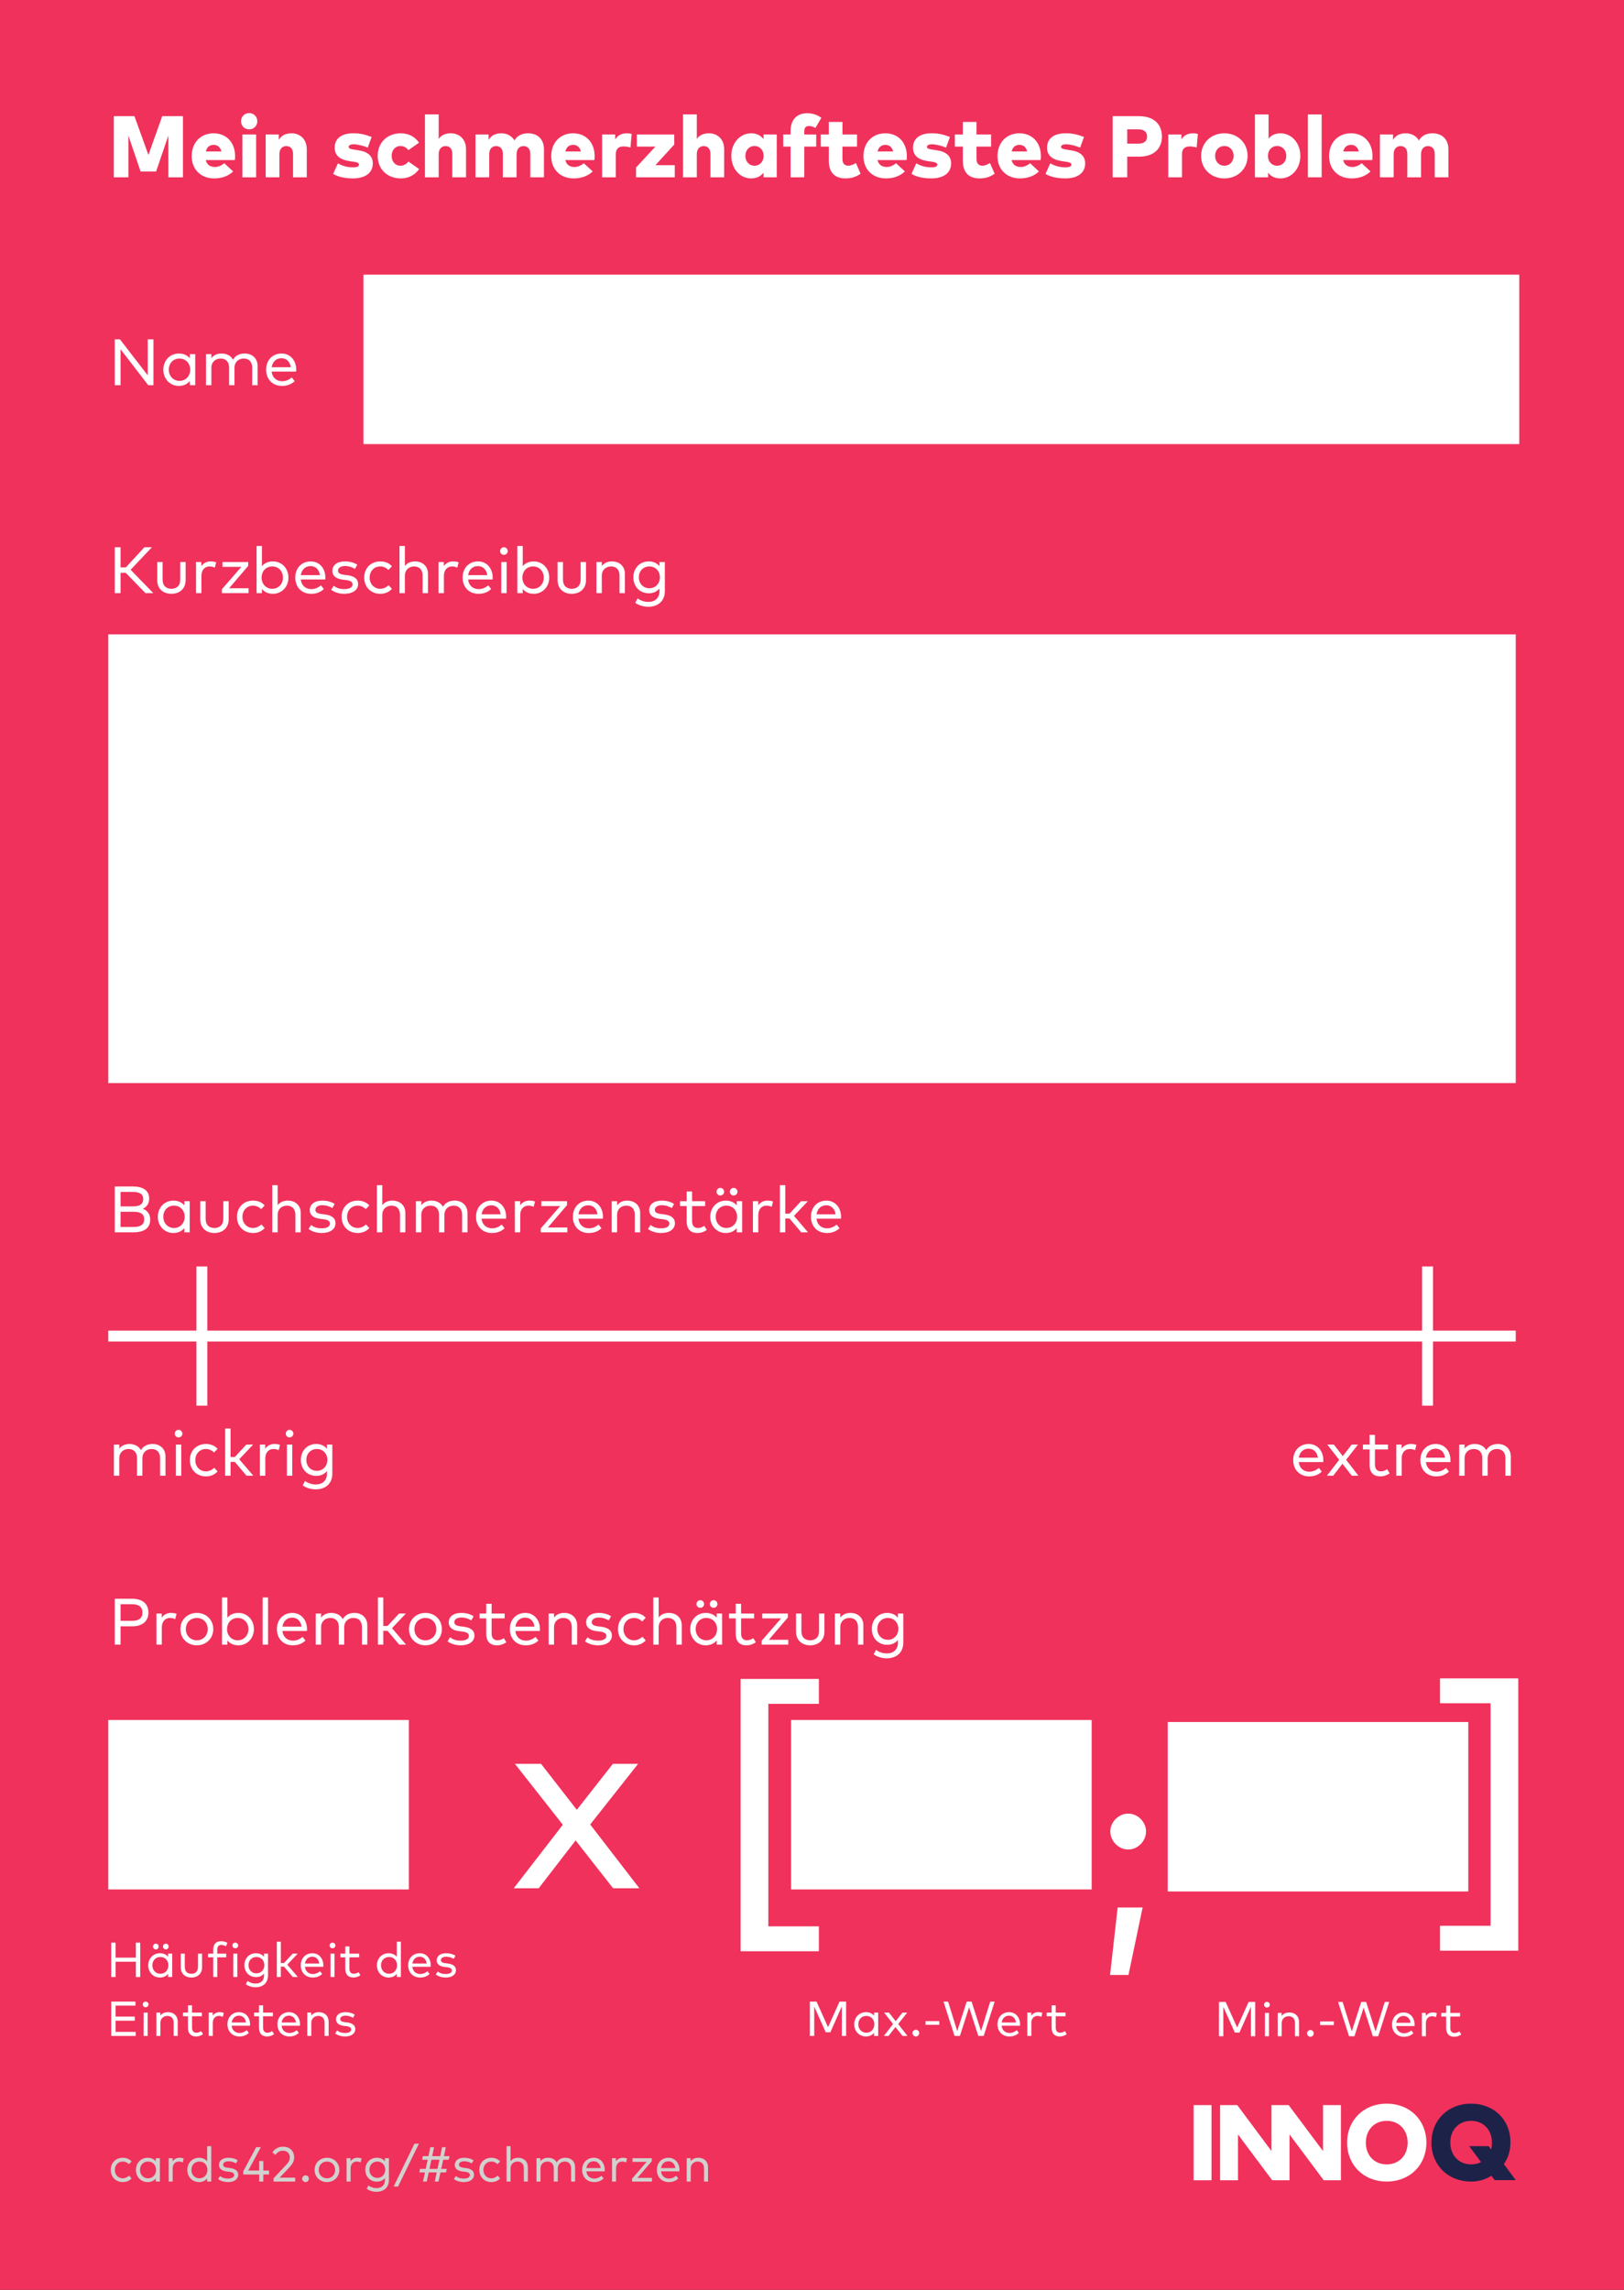 <?xml version="1.0" encoding="UTF-8"?>
<svg xmlns="http://www.w3.org/2000/svg" xmlns:xlink="http://www.w3.org/1999/xlink" width="297.638pt" height="419.528pt" viewBox="0 0 297.638 419.528" version="1.1">
<rect x="0" y="0" width="297.638" height="419.528" fill="#333333" stroke="none"/>
<defs>
<g>
<symbol overflow="visible" id="glyph0-0">
<path style="stroke:none;" d="M 0.875 0 L 8.344 0 L 8.344 -11.203 L 0.875 -11.203 Z M 2.766 -1.891 L 2.766 -9.312 L 6.453 -9.312 L 6.453 -1.891 Z M 2.766 -1.891 "/>
</symbol>
<symbol overflow="visible" id="glyph0-1">
<path style="stroke:none;" d="M 13.688 -11.203 L 9.891 -11.203 L 7.359 -4.094 L 4.797 -11.203 L 1.016 -11.203 L 1.016 0 L 3.688 0 L 3.688 -7.641 L 5.922 -1.062 L 8.766 -1.062 L 11.016 -7.656 L 11.016 0 L 13.688 0 Z M 13.688 -11.203 "/>
</symbol>
<symbol overflow="visible" id="glyph0-2">
<path style="stroke:none;" d="M 4.484 -8.062 C 2.109 -8.062 0.469 -6.359 0.469 -3.875 C 0.469 -1.438 2.141 0.203 4.594 0.203 C 6.047 0.203 7.234 -0.266 8.062 -1.078 L 6.438 -2.578 C 5.938 -2.141 5.312 -1.891 4.734 -1.891 C 3.859 -1.891 3.25 -2.297 3.047 -3.156 L 8.375 -3.156 C 8.406 -3.312 8.422 -3.672 8.422 -3.922 C 8.406 -6.391 6.812 -8.062 4.484 -8.062 Z M 4.5 -5.938 C 5.219 -5.938 5.719 -5.516 5.906 -4.734 L 3.062 -4.734 C 3.25 -5.516 3.719 -5.938 4.5 -5.938 Z M 4.5 -5.938 "/>
</symbol>
<symbol overflow="visible" id="glyph0-3">
<path style="stroke:none;" d="M 3.391 -7.844 L 0.875 -7.844 L 0.875 0 L 3.391 0 Z M 2.125 -11.766 C 1.266 -11.766 0.625 -11.109 0.625 -10.266 C 0.625 -9.422 1.266 -8.781 2.125 -8.781 C 2.953 -8.781 3.609 -9.422 3.609 -10.266 C 3.609 -11.109 2.953 -11.766 2.125 -11.766 Z M 2.125 -11.766 "/>
</symbol>
<symbol overflow="visible" id="glyph0-4">
<path style="stroke:none;" d="M 5.609 -8.062 C 4.562 -8.062 3.781 -7.688 3.281 -6.859 L 3.281 -7.844 L 0.875 -7.844 L 0.875 0 L 3.391 0 L 3.391 -4.219 C 3.391 -5.234 3.953 -5.719 4.656 -5.719 C 5.438 -5.719 5.891 -5.188 5.891 -4.266 L 5.891 0 L 8.406 0 L 8.406 -5.156 C 8.406 -6.969 7.188 -8.062 5.609 -8.062 Z M 5.609 -8.062 "/>
</symbol>
<symbol overflow="visible" id="glyph0-5">
<path style="stroke:none;" d=""/>
</symbol>
<symbol overflow="visible" id="glyph0-6">
<path style="stroke:none;" d="M 7.484 -7.391 C 6.188 -7.875 5.375 -8.062 4.109 -8.062 C 1.969 -8.062 0.719 -7.109 0.719 -5.438 C 0.719 -4.031 1.594 -3.234 3.484 -2.953 L 3.938 -2.891 C 4.828 -2.766 5.172 -2.641 5.172 -2.344 C 5.172 -2 4.859 -1.828 4.078 -1.828 C 2.984 -1.828 2.094 -2.094 1.312 -2.562 L 0.438 -0.625 C 1.344 -0.047 2.719 0.203 4.062 0.203 C 6.359 0.203 7.703 -0.828 7.703 -2.547 C 7.703 -3.875 6.812 -4.688 5.125 -4.938 L 4.547 -5.031 C 3.781 -5.141 3.281 -5.219 3.281 -5.562 C 3.281 -5.844 3.547 -6.047 4.203 -6.047 C 5 -6.031 6.016 -5.766 6.781 -5.438 Z M 7.484 -7.391 "/>
</symbol>
<symbol overflow="visible" id="glyph0-7">
<path style="stroke:none;" d="M 4.703 -8.062 C 2.188 -8.062 0.469 -6.328 0.469 -3.922 C 0.469 -1.531 2.188 0.203 4.703 0.203 C 6.156 0.203 7.297 -0.438 8.062 -1.5 L 6.109 -2.891 C 5.719 -2.391 5.219 -2.125 4.625 -2.125 C 3.75 -2.125 3.031 -2.797 3.031 -3.922 C 3.031 -5.062 3.766 -5.734 4.641 -5.734 C 5.25 -5.734 5.703 -5.484 6.094 -4.969 L 8.047 -6.344 C 7.297 -7.422 6.156 -8.062 4.703 -8.062 Z M 4.703 -8.062 "/>
</symbol>
<symbol overflow="visible" id="glyph0-8">
<path style="stroke:none;" d="M 3.391 -11.531 L 0.875 -11.531 L 0.875 0 L 3.391 0 L 3.391 -4.219 C 3.391 -5.234 3.953 -5.719 4.656 -5.719 C 5.438 -5.719 5.891 -5.188 5.891 -4.266 L 5.891 0 L 8.406 0 L 8.406 -5.156 C 8.406 -6.969 7.188 -8.062 5.609 -8.062 C 4.641 -8.062 3.875 -7.734 3.391 -7.031 Z M 3.391 -11.531 "/>
</symbol>
<symbol overflow="visible" id="glyph0-9">
<path style="stroke:none;" d="M 10.5 -8.062 C 9.422 -8.062 8.531 -7.656 8.016 -6.75 C 7.531 -7.594 6.641 -8.062 5.609 -8.062 C 4.562 -8.062 3.781 -7.688 3.281 -6.859 L 3.281 -7.844 L 0.875 -7.844 L 0.875 0 L 3.391 0 L 3.391 -4.219 C 3.391 -5.234 3.953 -5.719 4.656 -5.719 C 5.438 -5.719 5.891 -5.188 5.891 -4.266 L 5.891 0 L 8.406 0 L 8.406 -4.219 C 8.406 -5.234 8.984 -5.719 9.672 -5.719 C 10.453 -5.719 10.922 -5.188 10.922 -4.266 L 10.922 0 L 13.422 0 L 13.422 -5.156 C 13.422 -6.953 12.281 -8.062 10.5 -8.062 Z M 10.5 -8.062 "/>
</symbol>
<symbol overflow="visible" id="glyph0-10">
<path style="stroke:none;" d="M 5.422 -8.062 C 4.469 -8.062 3.734 -7.703 3.281 -6.938 L 3.281 -7.844 L 0.875 -7.844 L 0.875 0 L 3.391 0 L 3.391 -4.234 C 3.391 -5.219 3.922 -5.656 4.812 -5.656 C 5.266 -5.656 5.734 -5.562 6.078 -5.453 L 6.297 -7.938 C 6.109 -8 5.797 -8.062 5.422 -8.062 Z M 5.422 -8.062 "/>
</symbol>
<symbol overflow="visible" id="glyph0-11">
<path style="stroke:none;" d="M 7.609 -7.844 L 0.75 -7.844 L 0.75 -5.625 L 4.156 -5.625 L 0.609 -1.797 L 0.609 0 L 7.703 0 L 7.703 -2.219 L 4.156 -2.219 L 7.609 -6 Z M 7.609 -7.844 "/>
</symbol>
<symbol overflow="visible" id="glyph0-12">
<path style="stroke:none;" d="M 8.797 -7.844 L 6.375 -7.844 L 6.375 -7 C 5.891 -7.609 5.172 -8.062 4.125 -8.062 C 2.016 -8.062 0.469 -6.234 0.469 -3.938 C 0.469 -1.609 2.016 0.203 4.109 0.203 C 5.172 0.203 5.891 -0.234 6.375 -0.844 L 6.375 0 L 8.797 0 Z M 4.719 -5.734 C 5.703 -5.734 6.391 -4.969 6.391 -3.922 C 6.391 -2.891 5.703 -2.125 4.719 -2.125 C 3.719 -2.125 3.047 -2.906 3.047 -3.922 C 3.047 -4.953 3.719 -5.734 4.719 -5.734 Z M 4.719 -5.734 "/>
</symbol>
<symbol overflow="visible" id="glyph0-13">
<path style="stroke:none;" d="M 6.312 -7.844 L 4.125 -7.844 L 4.125 -8.406 C 4.125 -9.078 4.391 -9.391 4.938 -9.391 C 5.422 -9.391 5.797 -9.234 6.172 -9.047 L 7.25 -10.891 C 6.641 -11.359 5.828 -11.734 4.609 -11.734 C 2.781 -11.734 1.609 -10.562 1.609 -8.453 L 1.609 -7.844 L 0.266 -7.844 L 0.266 -5.625 L 1.609 -5.625 L 1.609 0 L 4.125 0 L 4.125 -5.625 L 6.312 -5.625 Z M 6.312 -7.844 "/>
</symbol>
<symbol overflow="visible" id="glyph0-14">
<path style="stroke:none;" d="M 6.906 -7.844 L 4.234 -7.844 L 4.234 -10.141 L 1.734 -10.141 L 1.734 -7.844 L 0.266 -7.844 L 0.266 -5.625 L 1.734 -5.625 L 1.734 -3.016 C 1.734 -1.047 2.688 0.203 4.781 0.203 C 6.047 0.203 6.828 -0.156 7.562 -0.656 L 6.703 -2.609 C 6.312 -2.391 5.812 -2.125 5.344 -2.125 C 4.719 -2.125 4.234 -2.438 4.234 -3.344 L 4.234 -5.625 L 6.906 -5.625 Z M 6.906 -7.844 "/>
</symbol>
<symbol overflow="visible" id="glyph0-15">
<path style="stroke:none;" d="M 5.844 -3.781 C 8.578 -3.781 10.047 -5.25 10.047 -7.469 C 10.047 -9.719 8.578 -11.203 5.812 -11.203 L 1.016 -11.203 L 1.016 0 L 3.688 0 L 3.688 -3.781 Z M 5.781 -8.781 C 6.734 -8.781 7.328 -8.312 7.328 -7.469 C 7.328 -6.609 6.734 -6.172 5.781 -6.172 L 3.688 -6.172 L 3.688 -8.781 Z M 5.781 -8.781 "/>
</symbol>
<symbol overflow="visible" id="glyph0-16">
<path style="stroke:none;" d="M 4.719 -8.062 C 2.266 -8.062 0.469 -6.297 0.469 -3.922 C 0.469 -1.547 2.266 0.203 4.719 0.203 C 7.172 0.203 8.984 -1.547 8.984 -3.922 C 8.984 -6.297 7.172 -8.062 4.719 -8.062 Z M 4.719 -5.734 C 5.703 -5.734 6.422 -4.984 6.422 -3.922 C 6.422 -2.875 5.703 -2.125 4.719 -2.125 C 3.75 -2.125 3.031 -2.875 3.031 -3.922 C 3.031 -4.984 3.75 -5.734 4.719 -5.734 Z M 4.719 -5.734 "/>
</symbol>
<symbol overflow="visible" id="glyph0-17">
<path style="stroke:none;" d="M 5.547 -8.062 C 4.531 -8.062 3.844 -7.656 3.375 -7.094 L 3.375 -11.516 L 0.875 -11.516 L 0.875 0 L 3.297 0 L 3.297 -0.844 C 3.766 -0.219 4.484 0.203 5.547 0.203 C 7.641 0.203 9.203 -1.609 9.203 -3.938 C 9.203 -6.234 7.641 -8.062 5.547 -8.062 Z M 4.938 -5.734 C 5.953 -5.734 6.625 -4.953 6.625 -3.922 C 6.625 -2.906 5.953 -2.125 4.938 -2.125 C 3.953 -2.125 3.266 -2.891 3.266 -3.922 C 3.266 -4.969 3.953 -5.734 4.938 -5.734 Z M 4.938 -5.734 "/>
</symbol>
<symbol overflow="visible" id="glyph0-18">
<path style="stroke:none;" d="M 3.391 -11.516 L 0.875 -11.516 L 0.875 0 L 3.391 0 Z M 3.391 -11.516 "/>
</symbol>
<symbol overflow="visible" id="glyph1-0">
<path style="stroke:none;" d="M 1.031 0 L 6.188 0 L 6.188 -8.406 L 1.031 -8.406 Z M 1.922 -0.891 L 1.922 -7.516 L 5.297 -7.516 L 5.297 -0.891 Z M 1.922 -0.891 "/>
</symbol>
<symbol overflow="visible" id="glyph1-1">
<path style="stroke:none;" d="M 8.281 -8.406 L 7.234 -8.406 L 7.234 -1.812 L 2.141 -8.406 L 1.188 -8.406 L 1.188 0 L 2.25 0 L 2.25 -6.594 L 7.328 0 L 8.281 0 Z M 8.281 -8.406 "/>
</symbol>
<symbol overflow="visible" id="glyph1-2">
<path style="stroke:none;" d="M 6.453 -5.703 L 5.469 -5.703 L 5.469 -4.938 C 5.016 -5.469 4.344 -5.812 3.453 -5.812 C 1.859 -5.812 0.609 -4.578 0.609 -2.844 C 0.609 -1.125 1.859 0.125 3.453 0.125 C 4.344 0.125 5.016 -0.234 5.469 -0.766 L 5.469 0 L 6.453 0 Z M 3.562 -4.891 C 4.719 -4.891 5.531 -4.016 5.531 -2.844 C 5.531 -1.688 4.719 -0.797 3.562 -0.797 C 2.406 -0.797 1.609 -1.719 1.609 -2.844 C 1.609 -3.984 2.375 -4.891 3.562 -4.891 Z M 3.562 -4.891 "/>
</symbol>
<symbol overflow="visible" id="glyph1-3">
<path style="stroke:none;" d="M 8.109 -5.812 C 7.328 -5.812 6.453 -5.531 5.984 -4.672 C 5.609 -5.391 4.844 -5.812 3.875 -5.812 C 3.219 -5.812 2.484 -5.594 2.016 -4.953 L 2.016 -5.703 L 1.031 -5.703 L 1.031 0 L 2.016 0 L 2.016 -3.203 C 2.016 -4.266 2.781 -4.891 3.703 -4.891 C 4.688 -4.891 5.266 -4.266 5.266 -3.219 L 5.266 0 L 6.25 0 L 6.25 -3.203 C 6.25 -4.234 6.984 -4.891 7.938 -4.891 C 8.922 -4.891 9.5 -4.266 9.5 -3.219 L 9.5 0 L 10.484 0 L 10.484 -3.547 C 10.484 -4.906 9.516 -5.812 8.109 -5.812 Z M 8.109 -5.812 "/>
</symbol>
<symbol overflow="visible" id="glyph1-4">
<path style="stroke:none;" d="M 3.438 -5.812 C 1.797 -5.812 0.609 -4.609 0.609 -2.844 C 0.609 -1.078 1.812 0.125 3.5 0.125 C 4.344 0.125 5.125 -0.078 5.844 -0.75 L 5.312 -1.422 C 4.828 -1 4.219 -0.734 3.562 -0.734 C 2.578 -0.734 1.766 -1.312 1.625 -2.5 L 6.109 -2.5 C 6.109 -2.609 6.125 -2.734 6.125 -2.875 C 6.109 -4.609 4.984 -5.812 3.438 -5.812 Z M 3.422 -4.953 C 4.344 -4.953 5 -4.297 5.125 -3.297 L 1.625 -3.297 C 1.781 -4.266 2.406 -4.953 3.422 -4.953 Z M 3.422 -4.953 "/>
</symbol>
<symbol overflow="visible" id="glyph1-5">
<path style="stroke:none;" d="M 6.812 0 L 8.25 0 L 4.094 -4.281 L 8 -8.406 L 6.625 -8.406 L 3.219 -4.719 L 2.25 -4.719 L 2.25 -8.406 L 1.188 -8.406 L 1.188 0 L 2.25 0 L 2.25 -3.719 L 3.203 -3.719 Z M 6.812 0 "/>
</symbol>
<symbol overflow="visible" id="glyph1-6">
<path style="stroke:none;" d="M 6.188 -5.703 L 5.203 -5.703 L 5.203 -2.484 C 5.203 -1.312 4.5 -0.797 3.578 -0.797 C 2.656 -0.797 1.969 -1.312 1.969 -2.484 L 1.969 -5.703 L 0.984 -5.703 L 0.984 -2.391 C 0.984 -0.672 2.203 0.125 3.578 0.125 C 4.938 0.125 6.188 -0.672 6.188 -2.391 Z M 6.188 -5.703 "/>
</symbol>
<symbol overflow="visible" id="glyph1-7">
<path style="stroke:none;" d="M 3.672 -5.812 C 3 -5.812 2.406 -5.516 2 -4.953 L 2 -5.703 L 1.031 -5.703 L 1.031 0 L 2.016 0 L 2.016 -3.172 C 2.016 -4.219 2.625 -4.891 3.5 -4.891 C 3.828 -4.891 4.203 -4.812 4.469 -4.672 L 4.719 -5.641 C 4.406 -5.766 4.078 -5.812 3.672 -5.812 Z M 3.672 -5.812 "/>
</symbol>
<symbol overflow="visible" id="glyph1-8">
<path style="stroke:none;" d="M 5.531 -5.703 L 0.828 -5.703 L 0.828 -4.812 L 4.281 -4.812 L 0.719 -0.719 L 0.719 0 L 5.594 0 L 5.594 -0.891 L 2.031 -0.891 L 5.531 -4.984 Z M 5.531 -5.703 "/>
</symbol>
<symbol overflow="visible" id="glyph1-9">
<path style="stroke:none;" d="M 4.031 -5.812 C 3.125 -5.812 2.453 -5.469 2.016 -4.938 L 2.016 -8.641 L 1.031 -8.641 L 1.031 0 L 2.016 0 L 2.016 -0.766 C 2.453 -0.234 3.125 0.125 4.031 0.125 C 5.625 0.125 6.875 -1.125 6.875 -2.844 C 6.875 -4.578 5.625 -5.812 4.031 -5.812 Z M 3.906 -4.891 C 5.078 -4.891 5.875 -3.984 5.875 -2.844 C 5.875 -1.719 5.094 -0.797 3.906 -0.797 C 2.766 -0.797 1.953 -1.688 1.953 -2.844 C 1.953 -4.016 2.766 -4.891 3.906 -4.891 Z M 3.906 -4.891 "/>
</symbol>
<symbol overflow="visible" id="glyph1-10">
<path style="stroke:none;" d="M 5.297 -5.203 C 4.75 -5.578 3.938 -5.812 3.031 -5.812 C 1.641 -5.812 0.734 -5.156 0.734 -4.062 C 0.734 -3.203 1.359 -2.625 2.641 -2.469 L 3.297 -2.391 C 4.062 -2.297 4.438 -2.031 4.438 -1.609 C 4.438 -1.047 3.859 -0.734 2.922 -0.734 C 1.969 -0.734 1.406 -1.016 0.984 -1.344 L 0.516 -0.609 C 1.266 -0.047 2.219 0.125 2.922 0.125 C 4.469 0.125 5.453 -0.578 5.453 -1.672 C 5.453 -2.609 4.734 -3.125 3.516 -3.281 L 2.859 -3.359 C 2.172 -3.453 1.766 -3.656 1.766 -4.109 C 1.766 -4.625 2.266 -4.969 3.047 -4.969 C 3.797 -4.969 4.516 -4.688 4.875 -4.438 Z M 5.297 -5.203 "/>
</symbol>
<symbol overflow="visible" id="glyph1-11">
<path style="stroke:none;" d="M 3.562 -5.812 C 1.797 -5.812 0.609 -4.547 0.609 -2.844 C 0.609 -1.156 1.797 0.125 3.562 0.125 C 4.406 0.125 5.172 -0.188 5.688 -0.781 L 5.078 -1.453 C 4.688 -1.062 4.141 -0.797 3.547 -0.797 C 2.438 -0.797 1.609 -1.656 1.609 -2.844 C 1.609 -4.047 2.438 -4.891 3.547 -4.891 C 4.141 -4.891 4.625 -4.656 5.047 -4.25 L 5.688 -4.922 C 5.172 -5.516 4.406 -5.812 3.562 -5.812 Z M 3.562 -5.812 "/>
</symbol>
<symbol overflow="visible" id="glyph1-12">
<path style="stroke:none;" d="M 2.016 -8.641 L 1.031 -8.641 L 1.031 0 L 2.016 0 L 2.016 -3.203 C 2.016 -4.266 2.781 -4.891 3.703 -4.891 C 4.688 -4.891 5.266 -4.266 5.266 -3.219 L 5.266 0 L 6.25 0 L 6.25 -3.547 C 6.25 -4.906 5.281 -5.812 3.875 -5.812 C 3.219 -5.812 2.484 -5.609 2.016 -4.969 Z M 2.016 -8.641 "/>
</symbol>
<symbol overflow="visible" id="glyph1-13">
<path style="stroke:none;" d="M 2.016 -5.703 L 1.031 -5.703 L 1.031 0 L 2.016 0 Z M 1.516 -8.406 C 1.125 -8.406 0.828 -8.094 0.828 -7.703 C 0.828 -7.312 1.125 -7.016 1.516 -7.016 C 1.906 -7.016 2.219 -7.312 2.219 -7.703 C 2.219 -8.094 1.906 -8.406 1.516 -8.406 Z M 1.516 -8.406 "/>
</symbol>
<symbol overflow="visible" id="glyph1-14">
<path style="stroke:none;" d="M 3.875 -5.812 C 3.219 -5.812 2.484 -5.594 2.016 -4.953 L 2.016 -5.703 L 1.031 -5.703 L 1.031 0 L 2.016 0 L 2.016 -3.203 C 2.016 -4.266 2.781 -4.891 3.703 -4.891 C 4.688 -4.891 5.266 -4.266 5.266 -3.219 L 5.266 0 L 6.25 0 L 6.25 -3.547 C 6.25 -4.906 5.281 -5.812 3.875 -5.812 Z M 3.875 -5.812 "/>
</symbol>
<symbol overflow="visible" id="glyph1-15">
<path style="stroke:none;" d="M 3.422 -5.812 C 1.828 -5.812 0.609 -4.625 0.609 -2.891 C 0.609 -1.156 1.828 0.031 3.422 0.031 C 4.312 0.031 4.953 -0.312 5.391 -0.859 L 5.391 -0.359 C 5.391 0.906 4.562 1.609 3.344 1.609 C 2.609 1.609 1.922 1.359 1.375 0.969 L 0.953 1.766 C 1.531 2.219 2.453 2.5 3.344 2.5 C 5.141 2.5 6.375 1.453 6.375 -0.391 L 6.375 -5.703 L 5.391 -5.703 L 5.391 -4.922 C 4.953 -5.469 4.312 -5.812 3.422 -5.812 Z M 3.547 -4.891 C 4.672 -4.891 5.469 -4.031 5.469 -2.891 C 5.469 -1.766 4.672 -0.891 3.547 -0.891 C 2.375 -0.891 1.609 -1.781 1.609 -2.891 C 1.609 -4 2.375 -4.891 3.547 -4.891 Z M 3.547 -4.891 "/>
</symbol>
<symbol overflow="visible" id="glyph1-16">
<path style="stroke:none;" d="M 1.188 -8.406 L 1.188 0 L 4.609 0 C 6.484 0 7.688 -0.703 7.688 -2.344 C 7.688 -3.375 7.109 -4.031 6.312 -4.328 C 7.016 -4.609 7.5 -5.25 7.5 -6.172 C 7.5 -7.781 6.219 -8.406 4.453 -8.406 Z M 4.562 -3.766 C 5.781 -3.766 6.578 -3.469 6.578 -2.391 C 6.578 -1.297 5.781 -0.984 4.562 -0.984 L 2.25 -0.984 L 2.25 -3.766 Z M 4.406 -7.406 C 5.516 -7.406 6.406 -7.156 6.406 -6.094 C 6.406 -4.984 5.531 -4.75 4.422 -4.75 L 2.25 -4.75 L 2.25 -7.406 Z M 4.406 -7.406 "/>
</symbol>
<symbol overflow="visible" id="glyph1-17">
<path style="stroke:none;" d="M 4.906 -5.703 L 2.516 -5.703 L 2.516 -7.484 L 1.531 -7.484 L 1.531 -5.703 L 0.312 -5.703 L 0.312 -4.812 L 1.531 -4.812 L 1.531 -2.016 C 1.531 -0.562 2.266 0.125 3.5 0.125 C 4.203 0.125 4.781 -0.125 5.219 -0.438 L 4.75 -1.188 C 4.422 -0.953 4.016 -0.797 3.594 -0.797 C 2.969 -0.797 2.516 -1.172 2.516 -2.031 L 2.516 -4.812 L 4.906 -4.812 Z M 4.906 -5.703 "/>
</symbol>
<symbol overflow="visible" id="glyph1-18">
<path style="stroke:none;" d="M 6.453 -5.703 L 5.469 -5.703 L 5.469 -4.938 C 5.016 -5.469 4.344 -5.812 3.453 -5.812 C 1.859 -5.812 0.609 -4.578 0.609 -2.844 C 0.609 -1.125 1.859 0.125 3.453 0.125 C 4.344 0.125 5.016 -0.234 5.469 -0.766 L 5.469 0 L 6.453 0 Z M 3.562 -4.891 C 4.719 -4.891 5.531 -4.016 5.531 -2.844 C 5.531 -1.688 4.719 -0.797 3.562 -0.797 C 2.406 -0.797 1.609 -1.719 1.609 -2.844 C 1.609 -3.984 2.375 -4.891 3.562 -4.891 Z M 2.453 -8.141 C 2.062 -8.141 1.766 -7.828 1.766 -7.438 C 1.766 -7.047 2.062 -6.75 2.453 -6.75 C 2.844 -6.75 3.156 -7.047 3.156 -7.438 C 3.156 -7.828 2.844 -8.141 2.453 -8.141 Z M 4.891 -8.141 C 4.5 -8.141 4.203 -7.828 4.203 -7.438 C 4.203 -7.047 4.5 -6.75 4.891 -6.75 C 5.281 -6.75 5.594 -7.047 5.594 -7.438 C 5.594 -7.828 5.281 -8.141 4.891 -8.141 Z M 4.891 -8.141 "/>
</symbol>
<symbol overflow="visible" id="glyph1-19">
<path style="stroke:none;" d="M 2.016 -8.641 L 1.031 -8.641 L 1.031 0 L 2.016 0 L 2.016 -2.531 L 2.797 -2.531 L 4.938 0 L 6.188 0 L 3.609 -3.016 L 6.156 -5.703 L 4.906 -5.703 L 2.797 -3.422 L 2.016 -3.422 Z M 2.016 -8.641 "/>
</symbol>
<symbol overflow="visible" id="glyph1-20">
<path style="stroke:none;" d="M 4.391 -3.359 C 6.281 -3.359 7.359 -4.312 7.359 -5.875 C 7.359 -7.453 6.281 -8.406 4.391 -8.406 L 1.188 -8.406 L 1.188 0 L 2.25 0 L 2.25 -3.359 Z M 4.359 -7.406 C 5.609 -7.406 6.266 -6.906 6.266 -5.875 C 6.266 -4.859 5.609 -4.359 4.359 -4.359 L 2.25 -4.359 L 2.25 -7.406 Z M 4.359 -7.406 "/>
</symbol>
<symbol overflow="visible" id="glyph1-21">
<path style="stroke:none;" d="M 3.625 -5.812 C 1.891 -5.812 0.609 -4.547 0.609 -2.844 C 0.609 -1.156 1.891 0.125 3.625 0.125 C 5.344 0.125 6.641 -1.156 6.641 -2.844 C 6.641 -4.547 5.344 -5.812 3.625 -5.812 Z M 3.625 -4.891 C 4.766 -4.891 5.625 -4.047 5.625 -2.844 C 5.625 -1.656 4.766 -0.797 3.625 -0.797 C 2.469 -0.797 1.609 -1.656 1.609 -2.844 C 1.609 -4.047 2.469 -4.891 3.625 -4.891 Z M 3.625 -4.891 "/>
</symbol>
<symbol overflow="visible" id="glyph1-22">
<path style="stroke:none;" d="M 2.016 -8.641 L 1.031 -8.641 L 1.031 0 L 2.016 0 Z M 2.016 -8.641 "/>
</symbol>
<symbol overflow="visible" id="glyph1-23">
<path style="stroke:none;" d="M 5.906 -5.703 L 4.75 -5.703 L 3.109 -3.594 L 1.469 -5.703 L 0.266 -5.703 L 2.453 -2.906 L 0.203 0 L 1.359 0 L 3.047 -2.188 L 4.766 0 L 5.969 0 L 3.719 -2.922 Z M 5.906 -5.703 "/>
</symbol>
<symbol overflow="visible" id="glyph2-0">
<path style="stroke:none;" d="M 0.781 0 L 4.641 0 L 4.641 -6.297 L 0.781 -6.297 Z M 1.438 -0.672 L 1.438 -5.641 L 3.984 -5.641 L 3.984 -0.672 Z M 1.438 -0.672 "/>
</symbol>
<symbol overflow="visible" id="glyph2-1">
<path style="stroke:none;" d="M 1.688 -6.297 L 0.891 -6.297 L 0.891 0 L 1.688 0 L 1.688 -2.797 L 5.406 -2.797 L 5.406 0 L 6.203 0 L 6.203 -6.297 L 5.406 -6.297 L 5.406 -3.547 L 1.688 -3.547 Z M 1.688 -6.297 "/>
</symbol>
<symbol overflow="visible" id="glyph2-2">
<path style="stroke:none;" d="M 4.844 -4.281 L 4.094 -4.281 L 4.094 -3.703 C 3.766 -4.109 3.266 -4.359 2.594 -4.359 C 1.391 -4.359 0.453 -3.422 0.453 -2.141 C 0.453 -0.844 1.391 0.094 2.594 0.094 C 3.266 0.094 3.766 -0.172 4.094 -0.578 L 4.094 0 L 4.844 0 Z M 2.672 -3.672 C 3.547 -3.672 4.141 -3.016 4.141 -2.141 C 4.141 -1.266 3.547 -0.594 2.672 -0.594 C 1.797 -0.594 1.203 -1.281 1.203 -2.141 C 1.203 -2.984 1.781 -3.672 2.672 -3.672 Z M 1.844 -6.109 C 1.547 -6.109 1.328 -5.875 1.328 -5.578 C 1.328 -5.281 1.547 -5.062 1.844 -5.062 C 2.141 -5.062 2.359 -5.281 2.359 -5.578 C 2.359 -5.875 2.141 -6.109 1.844 -6.109 Z M 3.672 -6.109 C 3.375 -6.109 3.156 -5.875 3.156 -5.578 C 3.156 -5.281 3.375 -5.062 3.672 -5.062 C 3.953 -5.062 4.188 -5.281 4.188 -5.578 C 4.188 -5.875 3.953 -6.109 3.672 -6.109 Z M 3.672 -6.109 "/>
</symbol>
<symbol overflow="visible" id="glyph2-3">
<path style="stroke:none;" d="M 4.641 -4.281 L 3.891 -4.281 L 3.891 -1.859 C 3.891 -0.984 3.375 -0.594 2.688 -0.594 C 1.984 -0.594 1.469 -0.984 1.469 -1.859 L 1.469 -4.281 L 0.734 -4.281 L 0.734 -1.797 C 0.734 -0.5 1.656 0.094 2.688 0.094 C 3.703 0.094 4.641 -0.5 4.641 -1.797 Z M 4.641 -4.281 "/>
</symbol>
<symbol overflow="visible" id="glyph2-4">
<path style="stroke:none;" d="M 3.562 -4.281 L 1.922 -4.281 L 1.922 -5 C 1.922 -5.562 2.141 -5.875 2.656 -5.875 C 2.969 -5.875 3.297 -5.766 3.516 -5.641 L 3.781 -6.25 C 3.469 -6.438 3.094 -6.562 2.609 -6.562 C 1.594 -6.562 1.188 -5.906 1.188 -5 L 1.188 -4.281 L 0.234 -4.281 L 0.234 -3.609 L 1.188 -3.609 L 1.188 0 L 1.922 0 L 1.922 -3.609 L 3.562 -3.609 Z M 3.562 -4.281 "/>
</symbol>
<symbol overflow="visible" id="glyph2-5">
<path style="stroke:none;" d="M 1.516 -4.281 L 0.781 -4.281 L 0.781 0 L 1.516 0 Z M 1.141 -6.297 C 0.844 -6.297 0.625 -6.078 0.625 -5.781 C 0.625 -5.484 0.844 -5.266 1.141 -5.266 C 1.438 -5.266 1.672 -5.484 1.672 -5.781 C 1.672 -6.078 1.438 -6.297 1.141 -6.297 Z M 1.141 -6.297 "/>
</symbol>
<symbol overflow="visible" id="glyph2-6">
<path style="stroke:none;" d="M 2.562 -4.359 C 1.375 -4.359 0.453 -3.469 0.453 -2.172 C 0.453 -0.875 1.375 0.016 2.562 0.016 C 3.234 0.016 3.719 -0.234 4.047 -0.641 L 4.047 -0.266 C 4.047 0.688 3.422 1.203 2.5 1.203 C 1.953 1.203 1.438 1.016 1.031 0.719 L 0.719 1.312 C 1.156 1.672 1.844 1.875 2.5 1.875 C 3.859 1.875 4.781 1.078 4.781 -0.297 L 4.781 -4.281 L 4.047 -4.281 L 4.047 -3.688 C 3.719 -4.109 3.234 -4.359 2.562 -4.359 Z M 2.656 -3.672 C 3.5 -3.672 4.109 -3.031 4.109 -2.172 C 4.109 -1.312 3.5 -0.672 2.656 -0.672 C 1.781 -0.672 1.203 -1.344 1.203 -2.172 C 1.203 -3 1.781 -3.672 2.656 -3.672 Z M 2.656 -3.672 "/>
</symbol>
<symbol overflow="visible" id="glyph2-7">
<path style="stroke:none;" d="M 1.516 -6.484 L 0.781 -6.484 L 0.781 0 L 1.516 0 L 1.516 -1.906 L 2.094 -1.906 L 3.703 0 L 4.641 0 L 2.703 -2.266 L 4.609 -4.281 L 3.688 -4.281 L 2.094 -2.562 L 1.516 -2.562 Z M 1.516 -6.484 "/>
</symbol>
<symbol overflow="visible" id="glyph2-8">
<path style="stroke:none;" d="M 2.578 -4.359 C 1.344 -4.359 0.453 -3.453 0.453 -2.141 C 0.453 -0.812 1.359 0.094 2.625 0.094 C 3.25 0.094 3.844 -0.062 4.375 -0.562 L 3.984 -1.062 C 3.625 -0.75 3.172 -0.547 2.672 -0.547 C 1.938 -0.547 1.312 -0.984 1.219 -1.875 L 4.578 -1.875 C 4.578 -1.953 4.594 -2.062 4.594 -2.156 C 4.578 -3.453 3.75 -4.359 2.578 -4.359 Z M 2.562 -3.719 C 3.266 -3.719 3.75 -3.219 3.844 -2.469 L 1.219 -2.469 C 1.344 -3.203 1.812 -3.719 2.562 -3.719 Z M 2.562 -3.719 "/>
</symbol>
<symbol overflow="visible" id="glyph2-9">
<path style="stroke:none;" d="M 3.688 -4.281 L 1.891 -4.281 L 1.891 -5.609 L 1.141 -5.609 L 1.141 -4.281 L 0.234 -4.281 L 0.234 -3.609 L 1.141 -3.609 L 1.141 -1.5 C 1.141 -0.422 1.703 0.094 2.625 0.094 C 3.156 0.094 3.578 -0.094 3.906 -0.328 L 3.562 -0.891 C 3.328 -0.719 3 -0.594 2.688 -0.594 C 2.234 -0.594 1.891 -0.875 1.891 -1.516 L 1.891 -3.609 L 3.688 -3.609 Z M 3.688 -4.281 "/>
</symbol>
<symbol overflow="visible" id="glyph2-10">
<path style="stroke:none;" d=""/>
</symbol>
<symbol overflow="visible" id="glyph2-11">
<path style="stroke:none;" d="M 2.594 -4.359 C 1.391 -4.359 0.453 -3.422 0.453 -2.141 C 0.453 -0.844 1.391 0.094 2.594 0.094 C 3.266 0.094 3.766 -0.172 4.094 -0.578 L 4.094 0 L 4.844 0 L 4.844 -6.484 L 4.094 -6.484 L 4.094 -3.703 C 3.766 -4.109 3.266 -4.359 2.594 -4.359 Z M 2.672 -3.672 C 3.547 -3.672 4.141 -3.016 4.141 -2.141 C 4.141 -1.266 3.547 -0.594 2.672 -0.594 C 1.797 -0.594 1.203 -1.281 1.203 -2.141 C 1.203 -2.984 1.781 -3.672 2.672 -3.672 Z M 2.672 -3.672 "/>
</symbol>
<symbol overflow="visible" id="glyph2-12">
<path style="stroke:none;" d="M 3.984 -3.891 C 3.562 -4.188 2.953 -4.359 2.266 -4.359 C 1.234 -4.359 0.547 -3.859 0.547 -3.047 C 0.547 -2.406 1.016 -1.969 1.969 -1.844 L 2.469 -1.797 C 3.047 -1.719 3.328 -1.516 3.328 -1.203 C 3.328 -0.781 2.891 -0.547 2.203 -0.547 C 1.484 -0.547 1.047 -0.766 0.734 -1.016 L 0.391 -0.453 C 0.953 -0.031 1.672 0.094 2.188 0.094 C 3.359 0.094 4.078 -0.438 4.078 -1.25 C 4.078 -1.953 3.547 -2.344 2.641 -2.469 L 2.141 -2.531 C 1.625 -2.594 1.312 -2.75 1.312 -3.094 C 1.312 -3.469 1.703 -3.719 2.281 -3.719 C 2.844 -3.719 3.391 -3.516 3.656 -3.328 Z M 3.984 -3.891 "/>
</symbol>
<symbol overflow="visible" id="glyph2-13">
<path style="stroke:none;" d="M 5.375 -0.75 L 1.688 -0.75 L 1.688 -2.797 L 5.203 -2.797 L 5.203 -3.547 L 1.688 -3.547 L 1.688 -5.562 L 5.328 -5.562 L 5.328 -6.297 L 0.891 -6.297 L 0.891 0 L 5.375 0 Z M 5.375 -0.75 "/>
</symbol>
<symbol overflow="visible" id="glyph2-14">
<path style="stroke:none;" d="M 2.906 -4.359 C 2.406 -4.359 1.859 -4.203 1.5 -3.719 L 1.5 -4.281 L 0.781 -4.281 L 0.781 0 L 1.516 0 L 1.516 -2.406 C 1.516 -3.188 2.094 -3.672 2.781 -3.672 C 3.516 -3.672 3.953 -3.203 3.953 -2.422 L 3.953 0 L 4.688 0 L 4.688 -2.656 C 4.688 -3.688 3.953 -4.359 2.906 -4.359 Z M 2.906 -4.359 "/>
</symbol>
<symbol overflow="visible" id="glyph2-15">
<path style="stroke:none;" d="M 2.75 -4.359 C 2.25 -4.359 1.797 -4.125 1.5 -3.719 L 1.5 -4.281 L 0.781 -4.281 L 0.781 0 L 1.516 0 L 1.516 -2.375 C 1.516 -3.172 1.969 -3.672 2.625 -3.672 C 2.859 -3.672 3.156 -3.609 3.359 -3.5 L 3.531 -4.219 C 3.312 -4.328 3.062 -4.359 2.75 -4.359 Z M 2.75 -4.359 "/>
</symbol>
<symbol overflow="visible" id="glyph2-16">
<path style="stroke:none;" d="M 7.531 -6.297 L 6.328 -6.297 L 4.219 -1.609 L 2.109 -6.297 L 0.891 -6.297 L 0.891 0 L 1.688 0 L 1.688 -5.391 L 3.797 -0.672 L 4.641 -0.672 L 6.75 -5.422 L 6.75 0 L 7.531 0 Z M 7.531 -6.297 "/>
</symbol>
<symbol overflow="visible" id="glyph2-17">
<path style="stroke:none;" d="M 4.844 -4.281 L 4.094 -4.281 L 4.094 -3.703 C 3.766 -4.109 3.266 -4.359 2.594 -4.359 C 1.391 -4.359 0.453 -3.422 0.453 -2.141 C 0.453 -0.844 1.391 0.094 2.594 0.094 C 3.266 0.094 3.766 -0.172 4.094 -0.578 L 4.094 0 L 4.844 0 Z M 2.672 -3.672 C 3.547 -3.672 4.141 -3.016 4.141 -2.141 C 4.141 -1.266 3.547 -0.594 2.672 -0.594 C 1.797 -0.594 1.203 -1.281 1.203 -2.141 C 1.203 -2.984 1.781 -3.672 2.672 -3.672 Z M 2.672 -3.672 "/>
</symbol>
<symbol overflow="visible" id="glyph2-18">
<path style="stroke:none;" d="M 4.438 -4.281 L 3.562 -4.281 L 2.328 -2.703 L 1.094 -4.281 L 0.203 -4.281 L 1.844 -2.188 L 0.156 0 L 1.016 0 L 2.281 -1.641 L 3.578 0 L 4.484 0 L 2.781 -2.188 Z M 4.438 -4.281 "/>
</symbol>
<symbol overflow="visible" id="glyph2-19">
<path style="stroke:none;" d="M 1.188 -1.141 C 0.859 -1.141 0.562 -0.859 0.562 -0.531 C 0.562 -0.203 0.859 0.094 1.188 0.094 C 1.516 0.094 1.797 -0.203 1.797 -0.531 C 1.797 -0.859 1.516 -1.141 1.188 -1.141 Z M 1.188 -1.141 "/>
</symbol>
<symbol overflow="visible" id="glyph2-20">
<path style="stroke:none;" d="M 3.156 -2.719 L 0.625 -2.719 L 0.625 -2.047 L 3.156 -2.047 Z M 3.156 -2.719 "/>
</symbol>
<symbol overflow="visible" id="glyph2-21">
<path style="stroke:none;" d="M 9.625 -6.297 L 8.812 -6.297 L 7.125 -0.891 L 5.391 -6.297 L 4.5 -6.297 L 2.766 -0.891 L 1.078 -6.297 L 0.25 -6.297 L 2.266 0 L 3.25 0 L 4.938 -5.25 L 6.625 0 L 7.609 0 Z M 9.625 -6.297 "/>
</symbol>
<symbol overflow="visible" id="glyph2-22">
<path style="stroke:none;" d="M 2.672 -4.359 C 1.344 -4.359 0.453 -3.406 0.453 -2.141 C 0.453 -0.875 1.344 0.094 2.672 0.094 C 3.312 0.094 3.875 -0.141 4.266 -0.578 L 3.812 -1.094 C 3.516 -0.797 3.109 -0.594 2.656 -0.594 C 1.828 -0.594 1.203 -1.234 1.203 -2.141 C 1.203 -3.031 1.828 -3.672 2.656 -3.672 C 3.109 -3.672 3.469 -3.5 3.781 -3.188 L 4.266 -3.688 C 3.875 -4.125 3.312 -4.359 2.672 -4.359 Z M 2.672 -4.359 "/>
</symbol>
<symbol overflow="visible" id="glyph2-23">
<path style="stroke:none;" d="M 3.906 -3.766 L 3.141 -3.766 L 3.141 -2.016 L 1.141 -2.016 L 3.453 -6.297 L 2.594 -6.297 L 0.234 -1.891 L 0.234 -1.297 L 3.141 -1.297 L 3.141 0 L 3.906 0 L 3.906 -1.297 L 4.953 -1.297 L 4.953 -2.016 L 3.906 -2.016 Z M 3.906 -3.766 "/>
</symbol>
<symbol overflow="visible" id="glyph2-24">
<path style="stroke:none;" d="M 0.922 -4.891 C 1.234 -5.297 1.609 -5.656 2.297 -5.656 C 3.094 -5.656 3.562 -5.125 3.562 -4.422 C 3.562 -3.906 3.312 -3.484 2.922 -3.094 L 0.578 -0.594 L 0.578 0 L 4.547 0 L 4.547 -0.719 L 1.703 -0.719 L 3.516 -2.641 C 3.922 -3.078 4.359 -3.641 4.359 -4.422 C 4.359 -5.547 3.609 -6.391 2.328 -6.391 C 1.234 -6.391 0.672 -5.781 0.375 -5.344 Z M 0.922 -4.891 "/>
</symbol>
<symbol overflow="visible" id="glyph2-25">
<path style="stroke:none;" d="M 2.719 -4.359 C 1.422 -4.359 0.453 -3.406 0.453 -2.141 C 0.453 -0.875 1.422 0.094 2.719 0.094 C 4.016 0.094 4.984 -0.875 4.984 -2.141 C 4.984 -3.406 4.016 -4.359 2.719 -4.359 Z M 2.719 -3.672 C 3.562 -3.672 4.219 -3.031 4.219 -2.141 C 4.219 -1.234 3.562 -0.594 2.719 -0.594 C 1.859 -0.594 1.203 -1.234 1.203 -2.141 C 1.203 -3.031 1.859 -3.672 2.719 -3.672 Z M 2.719 -3.672 "/>
</symbol>
<symbol overflow="visible" id="glyph2-26">
<path style="stroke:none;" d="M 4.562 -6.938 L 3.75 -6.938 L -0.062 0.906 L 0.75 0.906 Z M 4.562 -6.938 "/>
</symbol>
<symbol overflow="visible" id="glyph2-27">
<path style="stroke:none;" d="M 1.172 -4.656 L 1.031 -4 L 2.062 -4 L 1.703 -2.328 L 0.672 -2.328 L 0.531 -1.672 L 1.562 -1.672 L 1.203 0 L 1.891 0 L 2.25 -1.672 L 3.719 -1.672 L 3.359 0 L 4.047 0 L 4.406 -1.672 L 5.422 -1.672 L 5.562 -2.328 L 4.547 -2.328 L 4.906 -4 L 5.922 -4 L 6.062 -4.656 L 5.047 -4.656 L 5.391 -6.297 L 4.703 -6.297 L 4.359 -4.656 L 2.891 -4.656 L 3.234 -6.297 L 2.547 -6.297 L 2.203 -4.656 Z M 2.75 -4 L 4.219 -4 L 3.859 -2.328 L 2.391 -2.328 Z M 2.75 -4 "/>
</symbol>
<symbol overflow="visible" id="glyph2-28">
<path style="stroke:none;" d="M 1.516 -6.484 L 0.781 -6.484 L 0.781 0 L 1.516 0 L 1.516 -2.406 C 1.516 -3.188 2.094 -3.672 2.781 -3.672 C 3.516 -3.672 3.953 -3.203 3.953 -2.422 L 3.953 0 L 4.688 0 L 4.688 -2.656 C 4.688 -3.688 3.953 -4.359 2.906 -4.359 C 2.406 -4.359 1.859 -4.203 1.516 -3.719 Z M 1.516 -6.484 "/>
</symbol>
<symbol overflow="visible" id="glyph2-29">
<path style="stroke:none;" d="M 6.078 -4.359 C 5.5 -4.359 4.844 -4.156 4.484 -3.5 C 4.203 -4.047 3.625 -4.359 2.906 -4.359 C 2.406 -4.359 1.859 -4.203 1.5 -3.719 L 1.5 -4.281 L 0.781 -4.281 L 0.781 0 L 1.516 0 L 1.516 -2.406 C 1.516 -3.188 2.094 -3.672 2.781 -3.672 C 3.516 -3.672 3.953 -3.203 3.953 -2.422 L 3.953 0 L 4.688 0 L 4.688 -2.406 C 4.688 -3.172 5.25 -3.672 5.953 -3.672 C 6.688 -3.672 7.125 -3.203 7.125 -2.422 L 7.125 0 L 7.859 0 L 7.859 -2.656 C 7.859 -3.688 7.141 -4.359 6.078 -4.359 Z M 6.078 -4.359 "/>
</symbol>
<symbol overflow="visible" id="glyph2-30">
<path style="stroke:none;" d="M 4.156 -4.281 L 0.625 -4.281 L 0.625 -3.609 L 3.203 -3.609 L 0.547 -0.531 L 0.547 0 L 4.188 0 L 4.188 -0.672 L 1.516 -0.672 L 4.156 -3.734 Z M 4.156 -4.281 "/>
</symbol>
<symbol overflow="visible" id="glyph3-0">
<path style="stroke:none;" d="M 4.156 0 L 24.766 0 L 24.766 -33.594 L 4.156 -33.594 Z M 7.703 -3.547 L 7.703 -30.047 L 21.219 -30.047 L 21.219 -3.547 Z M 7.703 -3.547 "/>
</symbol>
<symbol overflow="visible" id="glyph3-1">
<path style="stroke:none;" d="M 23.641 -22.797 L 19.016 -22.797 L 12.406 -14.375 L 5.859 -22.797 L 1.062 -22.797 L 9.844 -11.641 L 0.844 0 L 5.422 0 L 12.188 -8.766 L 19.062 0 L 23.875 0 L 14.859 -11.688 Z M 23.641 -22.797 "/>
</symbol>
<symbol overflow="visible" id="glyph3-2">
<path style="stroke:none;" d="M 6.234 -23.281 C 4.484 -23.281 2.953 -21.766 2.953 -20.016 C 2.953 -18.234 4.484 -16.703 6.234 -16.703 C 7.984 -16.703 9.5 -18.234 9.5 -20.016 C 9.5 -21.766 7.984 -23.281 6.234 -23.281 Z M 4.297 -6.078 L 2.906 6.281 L 6.281 6.281 L 8.875 -6.078 Z M 4.297 -6.078 "/>
</symbol>
<symbol overflow="visible" id="glyph4-0">
<path style="stroke:none;" d="M 5.188 0 L 30.953 0 L 30.953 -42 L 5.188 -42 Z M 9.625 -4.438 L 9.625 -37.562 L 26.516 -37.562 L 26.516 -4.438 Z M 9.625 -4.438 "/>
</symbol>
<symbol overflow="visible" id="glyph4-1">
<path style="stroke:none;" d="M 20.312 3.328 L 11.047 3.328 L 11.047 -37.438 L 20.312 -37.438 L 20.312 -42 L 5.969 -42 L 5.969 7.891 L 20.312 7.891 Z M 20.312 3.328 "/>
</symbol>
<symbol overflow="visible" id="glyph5-0">
<path style="stroke:none;" d="M -5.188 0 L -30.953 0 L -30.953 -42 L -5.188 -42 Z M -9.625 -4.438 L -9.625 -37.562 L -26.516 -37.562 L -26.516 -4.438 Z M -9.625 -4.438 "/>
</symbol>
<symbol overflow="visible" id="glyph5-1">
<path style="stroke:none;" d="M -20.312 3.328 L -11.047 3.328 L -11.047 -37.438 L -20.312 -37.438 L -20.312 -42 L -5.969 -42 L -5.969 7.891 L -20.312 7.891 Z M -20.312 3.328 "/>
</symbol>
</g>
<clipPath id="clip1">
  <path d="M 0 0 L 297.637 0 L 297.637 419.527 L 0 419.527 Z M 0 0 "/>
</clipPath>
</defs>
<g id="surface51">
<g clip-path="url(#clip1)" clip-rule="nonzero">
<rect x="0" y="0" width="297.638" height="419.528" style="fill:rgb(93.839%,19.455%,35.84%);fill-opacity:1;stroke:none;"/>
</g>
<path style=" stroke:none;fill-rule:nonzero;fill:rgb(100%,100%,100%);fill-opacity:1;" d="M 218.758 385.676 L 222.039 385.676 L 222.039 399.449 L 218.758 399.449 Z M 218.758 385.676 "/>
<path style=" stroke:none;fill-rule:nonzero;fill:rgb(100%,100%,100%);fill-opacity:1;" d="M 245.758 399.449 L 245.758 385.676 L 242.477 385.676 L 242.477 394.098 L 236.18 385.676 L 233.031 385.676 L 233.031 394.098 L 226.762 385.676 L 223.613 385.676 L 223.613 399.449 L 226.891 399.449 L 226.891 391.055 L 233.164 399.449 L 236.336 399.449 L 236.336 391.055 L 242.609 399.449 Z M 245.758 399.449 "/>
<path style=" stroke:none;fill-rule:nonzero;fill:rgb(100%,100%,100%);fill-opacity:1;" d="M 254.152 388.559 C 256.383 388.559 257.984 390.188 257.984 392.547 C 257.984 394.91 256.383 396.539 254.152 396.539 C 251.898 396.539 250.324 394.91 250.324 392.547 C 250.324 390.188 251.926 388.559 254.152 388.559 M 254.152 385.41 C 249.902 385.41 246.887 388.457 246.887 392.547 C 246.887 396.641 249.902 399.684 254.152 399.684 C 258.406 399.684 261.422 396.641 261.422 392.547 C 261.422 388.457 258.406 385.41 254.152 385.41 "/>
<path style=" stroke:none;fill-rule:nonzero;fill:rgb(11.548%,13.313%,28.261%);fill-opacity:1;" d="M 269.609 388.559 C 271.84 388.559 273.441 390.188 273.441 392.547 C 273.441 392.996 273.387 393.414 273.281 393.809 L 272.836 393.203 L 269.27 393.203 L 271.445 396.117 C 270.922 396.379 270.289 396.539 269.633 396.539 C 267.406 396.539 265.805 394.91 265.805 392.547 C 265.777 390.215 267.379 388.559 269.609 388.559 M 269.609 385.41 C 265.359 385.41 262.34 388.457 262.34 392.547 C 262.34 396.641 265.359 399.684 269.609 399.684 C 271.051 399.684 272.285 399.293 273.336 398.609 L 273.938 399.422 L 277.797 399.422 L 275.617 396.484 C 276.379 395.383 276.824 394.098 276.824 392.547 C 276.875 388.457 273.859 385.41 269.609 385.41 "/>
<g style="fill:rgb(100%,100%,100%);fill-opacity:1;">
  <use xlink:href="#glyph0-1" x="19.843" y="32.483"/>
</g>
<g style="fill:rgb(100%,100%,100%);fill-opacity:1;">
  <use xlink:href="#glyph0-2" x="34.665" y="32.483"/>
</g>
<g style="fill:rgb(100%,100%,100%);fill-opacity:1;">
  <use xlink:href="#glyph0-3" x="43.55" y="32.483"/>
</g>
<g style="fill:rgb(100%,100%,100%);fill-opacity:1;">
  <use xlink:href="#glyph0-4" x="47.815" y="32.483"/>
</g>
<g style="fill:rgb(100%,100%,100%);fill-opacity:1;">
  <use xlink:href="#glyph0-5" x="57.039" y="32.483"/>
  <use xlink:href="#glyph0-6" x="60.623" y="32.483"/>
</g>
<g style="fill:rgb(100%,100%,100%);fill-opacity:1;">
  <use xlink:href="#glyph0-7" x="68.75" y="32.483"/>
</g>
<g style="fill:rgb(100%,100%,100%);fill-opacity:1;">
  <use xlink:href="#glyph0-8" x="77.007" y="32.483"/>
</g>
<g style="fill:rgb(100%,100%,100%);fill-opacity:1;">
  <use xlink:href="#glyph0-9" x="86.27" y="32.483"/>
</g>
<g style="fill:rgb(100%,100%,100%);fill-opacity:1;">
  <use xlink:href="#glyph0-2" x="100.559" y="32.483"/>
  <use xlink:href="#glyph0-10" x="109.471" y="32.483"/>
</g>
<g style="fill:rgb(100%,100%,100%);fill-opacity:1;">
  <use xlink:href="#glyph0-11" x="115.964" y="32.483"/>
</g>
<g style="fill:rgb(100%,100%,100%);fill-opacity:1;">
  <use xlink:href="#glyph0-8" x="124.314" y="32.483"/>
  <use xlink:href="#glyph0-12" x="133.562" y="32.483"/>
</g>
<g style="fill:rgb(100%,100%,100%);fill-opacity:1;">
  <use xlink:href="#glyph0-13" x="143.279" y="32.483"/>
</g>
<g style="fill:rgb(100%,100%,100%);fill-opacity:1;">
  <use xlink:href="#glyph0-14" x="150.164" y="32.483"/>
</g>
<g style="fill:rgb(100%,100%,100%);fill-opacity:1;">
  <use xlink:href="#glyph0-2" x="157.78" y="32.483"/>
</g>
<g style="fill:rgb(100%,100%,100%);fill-opacity:1;">
  <use xlink:href="#glyph0-6" x="166.614" y="32.483"/>
</g>
<g style="fill:rgb(100%,100%,100%);fill-opacity:1;">
  <use xlink:href="#glyph0-14" x="174.732" y="32.483"/>
</g>
<g style="fill:rgb(100%,100%,100%);fill-opacity:1;">
  <use xlink:href="#glyph0-2" x="182.348" y="32.483"/>
</g>
<g style="fill:rgb(100%,100%,100%);fill-opacity:1;">
  <use xlink:href="#glyph0-6" x="191.182" y="32.483"/>
</g>
<g style="fill:rgb(100%,100%,100%);fill-opacity:1;">
  <use xlink:href="#glyph0-5" x="199.318" y="32.483"/>
  <use xlink:href="#glyph0-15" x="202.902" y="32.483"/>
</g>
<g style="fill:rgb(100%,100%,100%);fill-opacity:1;">
  <use xlink:href="#glyph0-10" x="213.239" y="32.483"/>
</g>
<g style="fill:rgb(100%,100%,100%);fill-opacity:1;">
  <use xlink:href="#glyph0-16" x="219.668" y="32.483"/>
</g>
<g style="fill:rgb(100%,100%,100%);fill-opacity:1;">
  <use xlink:href="#glyph0-17" x="229.118" y="32.483"/>
</g>
<g style="fill:rgb(100%,100%,100%);fill-opacity:1;">
  <use xlink:href="#glyph0-18" x="238.833" y="32.483"/>
  <use xlink:href="#glyph0-2" x="243.121" y="32.483"/>
  <use xlink:href="#glyph0-9" x="252.033" y="32.483"/>
</g>
<path style=" stroke:none;fill-rule:nonzero;fill:rgb(100%,100%,100%);fill-opacity:1;" d="M 66.613 81.363 L 278.441 81.363 L 278.441 50.316 L 66.613 50.316 Z M 66.613 81.363 "/>
<path style=" stroke:none;fill-rule:nonzero;fill:rgb(100%,100%,100%);fill-opacity:1;" d="M 19.844 198.426 L 277.797 198.426 L 277.797 116.223 L 19.844 116.223 Z M 19.844 198.426 "/>
<g style="fill:rgb(100%,100%,100%);fill-opacity:1;">
  <use xlink:href="#glyph1-1" x="19.843" y="70.579"/>
</g>
<g style="fill:rgb(100%,100%,100%);fill-opacity:1;">
  <use xlink:href="#glyph1-2" x="29.327" y="70.579"/>
</g>
<g style="fill:rgb(100%,100%,100%);fill-opacity:1;">
  <use xlink:href="#glyph1-3" x="36.725" y="70.579"/>
</g>
<g style="fill:rgb(100%,100%,100%);fill-opacity:1;">
  <use xlink:href="#glyph1-4" x="48.165" y="70.579"/>
</g>
<g style="fill:rgb(100%,100%,100%);fill-opacity:1;">
  <use xlink:href="#glyph1-5" x="19.843" y="108.667"/>
</g>
<g style="fill:rgb(100%,100%,100%);fill-opacity:1;">
  <use xlink:href="#glyph1-6" x="27.832" y="108.667"/>
  <use xlink:href="#glyph1-7" x="34.9" y="108.667"/>
</g>
<g style="fill:rgb(100%,100%,100%);fill-opacity:1;">
  <use xlink:href="#glyph1-8" x="39.955" y="108.667"/>
</g>
<g style="fill:rgb(100%,100%,100%);fill-opacity:1;">
  <use xlink:href="#glyph1-9" x="45.989" y="108.667"/>
</g>
<g style="fill:rgb(100%,100%,100%);fill-opacity:1;">
  <use xlink:href="#glyph1-4" x="53.505" y="108.667"/>
</g>
<g style="fill:rgb(100%,100%,100%);fill-opacity:1;">
  <use xlink:href="#glyph1-10" x="60.179" y="108.667"/>
</g>
<g style="fill:rgb(100%,100%,100%);fill-opacity:1;">
  <use xlink:href="#glyph1-11" x="66.14" y="108.667"/>
</g>
<g style="fill:rgb(100%,100%,100%);fill-opacity:1;">
  <use xlink:href="#glyph1-12" x="72.188" y="108.667"/>
</g>
<g style="fill:rgb(100%,100%,100%);fill-opacity:1;">
  <use xlink:href="#glyph1-7" x="79.34" y="108.667"/>
</g>
<g style="fill:rgb(100%,100%,100%);fill-opacity:1;">
  <use xlink:href="#glyph1-4" x="84.172" y="108.667"/>
</g>
<g style="fill:rgb(100%,100%,100%);fill-opacity:1;">
  <use xlink:href="#glyph1-13" x="90.837" y="108.667"/>
</g>
<g style="fill:rgb(100%,100%,100%);fill-opacity:1;">
  <use xlink:href="#glyph1-9" x="93.787" y="108.667"/>
</g>
<g style="fill:rgb(100%,100%,100%);fill-opacity:1;">
  <use xlink:href="#glyph1-6" x="101.211" y="108.667"/>
  <use xlink:href="#glyph1-14" x="108.279" y="108.667"/>
</g>
<g style="fill:rgb(100%,100%,100%);fill-opacity:1;">
  <use xlink:href="#glyph1-15" x="115.473" y="108.667"/>
</g>
<g style="fill:rgb(100%,100%,100%);fill-opacity:1;">
  <use xlink:href="#glyph1-16" x="19.843" y="225.775"/>
</g>
<g style="fill:rgb(100%,100%,100%);fill-opacity:1;">
  <use xlink:href="#glyph1-2" x="28.318" y="225.775"/>
  <use xlink:href="#glyph1-6" x="35.722" y="225.775"/>
</g>
<g style="fill:rgb(100%,100%,100%);fill-opacity:1;">
  <use xlink:href="#glyph1-11" x="42.822" y="225.775"/>
</g>
<g style="fill:rgb(100%,100%,100%);fill-opacity:1;">
  <use xlink:href="#glyph1-12" x="48.87" y="225.775"/>
</g>
<g style="fill:rgb(100%,100%,100%);fill-opacity:1;">
  <use xlink:href="#glyph1-10" x="56.037" y="225.775"/>
</g>
<g style="fill:rgb(100%,100%,100%);fill-opacity:1;">
  <use xlink:href="#glyph1-11" x="61.997" y="225.775"/>
</g>
<g style="fill:rgb(100%,100%,100%);fill-opacity:1;">
  <use xlink:href="#glyph1-12" x="68.045" y="225.775"/>
</g>
<g style="fill:rgb(100%,100%,100%);fill-opacity:1;">
  <use xlink:href="#glyph1-3" x="75.197" y="225.775"/>
</g>
<g style="fill:rgb(100%,100%,100%);fill-opacity:1;">
  <use xlink:href="#glyph1-4" x="86.637" y="225.775"/>
</g>
<g style="fill:rgb(100%,100%,100%);fill-opacity:1;">
  <use xlink:href="#glyph1-7" x="93.332" y="225.775"/>
</g>
<g style="fill:rgb(100%,100%,100%);fill-opacity:1;">
  <use xlink:href="#glyph1-8" x="98.386" y="225.775"/>
</g>
<g style="fill:rgb(100%,100%,100%);fill-opacity:1;">
  <use xlink:href="#glyph1-4" x="104.385" y="225.775"/>
</g>
<g style="fill:rgb(100%,100%,100%);fill-opacity:1;">
  <use xlink:href="#glyph1-14" x="111.079" y="225.775"/>
</g>
<g style="fill:rgb(100%,100%,100%);fill-opacity:1;">
  <use xlink:href="#glyph1-10" x="118.245" y="225.775"/>
</g>
<g style="fill:rgb(100%,100%,100%);fill-opacity:1;">
  <use xlink:href="#glyph1-17" x="124.325" y="225.775"/>
</g>
<g style="fill:rgb(100%,100%,100%);fill-opacity:1;">
  <use xlink:href="#glyph1-18" x="129.562" y="225.775"/>
</g>
<g style="fill:rgb(100%,100%,100%);fill-opacity:1;">
  <use xlink:href="#glyph1-7" x="136.96" y="225.775"/>
  <use xlink:href="#glyph1-19" x="141.904" y="225.775"/>
</g>
<g style="fill:rgb(100%,100%,100%);fill-opacity:1;">
  <use xlink:href="#glyph1-4" x="148.018" y="225.775"/>
</g>
<g style="fill:rgb(100%,100%,100%);fill-opacity:1;">
  <use xlink:href="#glyph1-20" x="19.843" y="301.315"/>
</g>
<g style="fill:rgb(100%,100%,100%);fill-opacity:1;">
  <use xlink:href="#glyph1-7" x="27.64" y="301.315"/>
</g>
<g style="fill:rgb(100%,100%,100%);fill-opacity:1;">
  <use xlink:href="#glyph1-21" x="32.449" y="301.315"/>
</g>
<g style="fill:rgb(100%,100%,100%);fill-opacity:1;">
  <use xlink:href="#glyph1-9" x="39.659" y="301.315"/>
</g>
<g style="fill:rgb(100%,100%,100%);fill-opacity:1;">
  <use xlink:href="#glyph1-22" x="47.11" y="301.315"/>
</g>
<g style="fill:rgb(100%,100%,100%);fill-opacity:1;">
  <use xlink:href="#glyph1-4" x="50.14" y="301.315"/>
</g>
<g style="fill:rgb(100%,100%,100%);fill-opacity:1;">
  <use xlink:href="#glyph1-3" x="56.835" y="301.315"/>
</g>
<g style="fill:rgb(100%,100%,100%);fill-opacity:1;">
  <use xlink:href="#glyph1-19" x="68.233" y="301.315"/>
</g>
<g style="fill:rgb(100%,100%,100%);fill-opacity:1;">
  <use xlink:href="#glyph1-21" x="74.347" y="301.315"/>
</g>
<g style="fill:rgb(100%,100%,100%);fill-opacity:1;">
  <use xlink:href="#glyph1-10" x="81.503" y="301.315"/>
</g>
<g style="fill:rgb(100%,100%,100%);fill-opacity:1;">
  <use xlink:href="#glyph1-17" x="87.584" y="301.315"/>
</g>
<g style="fill:rgb(100%,100%,100%);fill-opacity:1;">
  <use xlink:href="#glyph1-4" x="92.832" y="301.315"/>
</g>
<g style="fill:rgb(100%,100%,100%);fill-opacity:1;">
  <use xlink:href="#glyph1-14" x="99.526" y="301.315"/>
</g>
<g style="fill:rgb(100%,100%,100%);fill-opacity:1;">
  <use xlink:href="#glyph1-10" x="106.692" y="301.315"/>
</g>
<g style="fill:rgb(100%,100%,100%);fill-opacity:1;">
  <use xlink:href="#glyph1-11" x="112.653" y="301.315"/>
</g>
<g style="fill:rgb(100%,100%,100%);fill-opacity:1;">
  <use xlink:href="#glyph1-12" x="118.702" y="301.315"/>
  <use xlink:href="#glyph1-18" x="125.89" y="301.315"/>
</g>
<g style="fill:rgb(100%,100%,100%);fill-opacity:1;">
  <use xlink:href="#glyph1-17" x="133.307" y="301.315"/>
</g>
<g style="fill:rgb(100%,100%,100%);fill-opacity:1;">
  <use xlink:href="#glyph1-8" x="138.874" y="301.315"/>
</g>
<g style="fill:rgb(100%,100%,100%);fill-opacity:1;">
  <use xlink:href="#glyph1-6" x="144.909" y="301.315"/>
</g>
<g style="fill:rgb(100%,100%,100%);fill-opacity:1;">
  <use xlink:href="#glyph1-14" x="151.982" y="301.315"/>
</g>
<g style="fill:rgb(100%,100%,100%);fill-opacity:1;">
  <use xlink:href="#glyph1-15" x="159.177" y="301.315"/>
</g>
<g style="fill:rgb(100%,100%,100%);fill-opacity:1;">
  <use xlink:href="#glyph2-1" x="19.496" y="362.209"/>
</g>
<g style="fill:rgb(100%,100%,100%);fill-opacity:1;">
  <use xlink:href="#glyph2-2" x="26.717" y="362.209"/>
</g>
<g style="fill:rgb(100%,100%,100%);fill-opacity:1;">
  <use xlink:href="#glyph2-3" x="32.396" y="362.209"/>
</g>
<g style="fill:rgb(100%,100%,100%);fill-opacity:1;">
  <use xlink:href="#glyph2-4" x="37.898" y="362.209"/>
</g>
<g style="fill:rgb(100%,100%,100%);fill-opacity:1;">
  <use xlink:href="#glyph2-5" x="41.978" y="362.209"/>
</g>
<g style="fill:rgb(100%,100%,100%);fill-opacity:1;">
  <use xlink:href="#glyph2-6" x="44.339" y="362.209"/>
</g>
<g style="fill:rgb(100%,100%,100%);fill-opacity:1;">
  <use xlink:href="#glyph2-7" x="49.953" y="362.209"/>
</g>
<g style="fill:rgb(100%,100%,100%);fill-opacity:1;">
  <use xlink:href="#glyph2-8" x="54.67" y="362.209"/>
</g>
<g style="fill:rgb(100%,100%,100%);fill-opacity:1;">
  <use xlink:href="#glyph2-5" x="59.794" y="362.209"/>
</g>
<g style="fill:rgb(100%,100%,100%);fill-opacity:1;">
  <use xlink:href="#glyph2-9" x="62.146" y="362.209"/>
  <use xlink:href="#glyph2-10" x="66.223" y="362.209"/>
  <use xlink:href="#glyph2-11" x="68.626" y="362.209"/>
</g>
<g style="fill:rgb(100%,100%,100%);fill-opacity:1;">
  <use xlink:href="#glyph2-8" x="74.357" y="362.209"/>
</g>
<g style="fill:rgb(100%,100%,100%);fill-opacity:1;">
  <use xlink:href="#glyph2-12" x="79.487" y="362.209"/>
  <use xlink:href="#glyph2-10" x="83.96" y="362.209"/>
</g>
<g style="fill:rgb(100%,100%,100%);fill-opacity:1;">
  <use xlink:href="#glyph2-10" x="86.363" y="362.209"/>
</g>
<g style="fill:rgb(100%,100%,100%);fill-opacity:1;">
  <use xlink:href="#glyph2-13" x="19.496" y="373.009"/>
</g>
<g style="fill:rgb(100%,100%,100%);fill-opacity:1;">
  <use xlink:href="#glyph2-5" x="25.544" y="373.009"/>
</g>
<g style="fill:rgb(100%,100%,100%);fill-opacity:1;">
  <use xlink:href="#glyph2-14" x="27.881" y="373.009"/>
</g>
<g style="fill:rgb(100%,100%,100%);fill-opacity:1;">
  <use xlink:href="#glyph2-9" x="33.305" y="373.009"/>
</g>
<g style="fill:rgb(100%,100%,100%);fill-opacity:1;">
  <use xlink:href="#glyph2-15" x="37.482" y="373.009"/>
  <use xlink:href="#glyph2-8" x="41.235" y="373.009"/>
</g>
<g style="fill:rgb(100%,100%,100%);fill-opacity:1;">
  <use xlink:href="#glyph2-9" x="46.328" y="373.009"/>
</g>
<g style="fill:rgb(100%,100%,100%);fill-opacity:1;">
  <use xlink:href="#glyph2-8" x="50.394" y="373.009"/>
</g>
<g style="fill:rgb(100%,100%,100%);fill-opacity:1;">
  <use xlink:href="#glyph2-14" x="55.538" y="373.009"/>
</g>
<g style="fill:rgb(100%,100%,100%);fill-opacity:1;">
  <use xlink:href="#glyph2-12" x="61.037" y="373.009"/>
</g>
<g style="fill:rgb(100%,100%,100%);fill-opacity:1;">
  <use xlink:href="#glyph2-16" x="147.539" y="373.009"/>
</g>
<g style="fill:rgb(100%,100%,100%);fill-opacity:1;">
  <use xlink:href="#glyph2-17" x="156.105" y="373.009"/>
</g>
<g style="fill:rgb(100%,100%,100%);fill-opacity:1;">
  <use xlink:href="#glyph2-18" x="161.832" y="373.009"/>
</g>
<g style="fill:rgb(100%,100%,100%);fill-opacity:1;">
  <use xlink:href="#glyph2-19" x="166.674" y="373.009"/>
</g>
<g style="fill:rgb(100%,100%,100%);fill-opacity:1;">
  <use xlink:href="#glyph2-20" x="168.998" y="373.009"/>
</g>
<g style="fill:rgb(100%,100%,100%);fill-opacity:1;">
  <use xlink:href="#glyph2-21" x="172.675" y="373.009"/>
  <use xlink:href="#glyph2-8" x="182.359" y="373.009"/>
</g>
<g style="fill:rgb(100%,100%,100%);fill-opacity:1;">
  <use xlink:href="#glyph2-15" x="187.503" y="373.009"/>
</g>
<g style="fill:rgb(100%,100%,100%);fill-opacity:1;">
  <use xlink:href="#glyph2-9" x="191.598" y="373.009"/>
</g>
<g style="fill:rgb(100%,100%,100%);fill-opacity:1;">
  <use xlink:href="#glyph2-16" x="222.518" y="373.063"/>
</g>
<g style="fill:rgb(100%,100%,100%);fill-opacity:1;">
  <use xlink:href="#glyph2-5" x="231.054" y="373.063"/>
</g>
<g style="fill:rgb(100%,100%,100%);fill-opacity:1;">
  <use xlink:href="#glyph2-14" x="233.392" y="373.063"/>
</g>
<g style="fill:rgb(100%,100%,100%);fill-opacity:1;">
  <use xlink:href="#glyph2-19" x="238.983" y="373.063"/>
</g>
<g style="fill:rgb(100%,100%,100%);fill-opacity:1;">
  <use xlink:href="#glyph2-20" x="241.307" y="373.063"/>
</g>
<g style="fill:rgb(100%,100%,100%);fill-opacity:1;">
  <use xlink:href="#glyph2-21" x="244.984" y="373.063"/>
</g>
<g style="fill:rgb(100%,100%,100%);fill-opacity:1;">
  <use xlink:href="#glyph2-8" x="254.669" y="373.063"/>
</g>
<g style="fill:rgb(100%,100%,100%);fill-opacity:1;">
  <use xlink:href="#glyph2-15" x="259.814" y="373.063"/>
</g>
<g style="fill:rgb(100%,100%,100%);fill-opacity:1;">
  <use xlink:href="#glyph2-9" x="263.909" y="373.063"/>
</g>
<g style="fill:rgb(100%,100%,100%);fill-opacity:1;">
  <use xlink:href="#glyph1-3" x="19.843" y="270.363"/>
  <use xlink:href="#glyph1-13" x="31.206" y="270.363"/>
</g>
<g style="fill:rgb(100%,100%,100%);fill-opacity:1;">
  <use xlink:href="#glyph1-11" x="34.188" y="270.363"/>
  <use xlink:href="#glyph1-19" x="40.236" y="270.363"/>
</g>
<g style="fill:rgb(100%,100%,100%);fill-opacity:1;">
  <use xlink:href="#glyph1-7" x="46.605" y="270.363"/>
</g>
<g style="fill:rgb(100%,100%,100%);fill-opacity:1;">
  <use xlink:href="#glyph1-13" x="51.55" y="270.363"/>
</g>
<g style="fill:rgb(100%,100%,100%);fill-opacity:1;">
  <use xlink:href="#glyph1-15" x="54.532" y="270.363"/>
</g>
<g style="fill:rgb(100%,100%,100%);fill-opacity:1;">
  <use xlink:href="#glyph1-4" x="236.406" y="270.363"/>
</g>
<g style="fill:rgb(100%,100%,100%);fill-opacity:1;">
  <use xlink:href="#glyph1-23" x="242.987" y="270.363"/>
</g>
<g style="fill:rgb(100%,100%,100%);fill-opacity:1;">
  <use xlink:href="#glyph1-17" x="249.476" y="270.363"/>
  <use xlink:href="#glyph1-7" x="254.876" y="270.363"/>
</g>
<g style="fill:rgb(100%,100%,100%);fill-opacity:1;">
  <use xlink:href="#glyph1-4" x="259.708" y="270.363"/>
</g>
<g style="fill:rgb(100%,100%,100%);fill-opacity:1;">
  <use xlink:href="#glyph1-3" x="266.403" y="270.363"/>
</g>
<path style="fill:none;stroke-width:2;stroke-linecap:butt;stroke-linejoin:miter;stroke:rgb(100%,100%,100%);stroke-opacity:1;stroke-miterlimit:4;" d="M 0.001 -0.001 L 257.954 -0.001 " transform="matrix(1,0,0,-1,19.843,244.78)"/>
<path style="fill:none;stroke-width:2;stroke-linecap:butt;stroke-linejoin:miter;stroke:rgb(100%,100%,100%);stroke-opacity:1;stroke-miterlimit:4;" d="M 0.001 0.001 L 0.001 -25.511 " transform="matrix(1,0,0,-1,36.999,232.024)"/>
<path style="fill:none;stroke-width:2;stroke-linecap:butt;stroke-linejoin:miter;stroke:rgb(100%,100%,100%);stroke-opacity:1;stroke-miterlimit:4;" d="M -0.001 0.001 L -0.001 -25.511 " transform="matrix(1,0,0,-1,261.638,232.024)"/>
<path style=" stroke:none;fill-rule:nonzero;fill:rgb(100%,100%,100%);fill-opacity:1;" d="M 19.844 346.164 L 74.934 346.164 L 74.934 315.117 L 19.844 315.117 Z M 19.844 346.164 "/>
<path style=" stroke:none;fill-rule:nonzero;fill:rgb(100%,100%,100%);fill-opacity:1;" d="M 144.984 346.164 L 200.074 346.164 L 200.074 315.117 L 144.984 315.117 Z M 144.984 346.164 "/>
<path style=" stroke:none;fill-rule:nonzero;fill:rgb(100%,100%,100%);fill-opacity:1;" d="M 214.016 346.535 L 269.105 346.535 L 269.105 315.488 L 214.016 315.488 Z M 214.016 346.535 "/>
<g style="fill:rgb(100%,100%,100%);fill-opacity:1;">
  <use xlink:href="#glyph3-1" x="93.307" y="345.952"/>
</g>
<g style="fill:rgb(100%,100%,100%);fill-opacity:1;">
  <use xlink:href="#glyph3-2" x="200.539" y="355.552"/>
</g>
<g style="fill:rgb(100%,100%,100%);fill-opacity:1;">
  <use xlink:href="#glyph4-1" x="129.768" y="349.598"/>
</g>
<g style="fill:rgb(100%,100%,100%);fill-opacity:1;">
  <use xlink:href="#glyph5-1" x="284.232" y="349.495"/>
</g>
<g style="fill:rgb(81.644%,82.014%,81.133%);fill-opacity:1;">
  <use xlink:href="#glyph2-22" x="19.843" y="399.685"/>
</g>
<g style="fill:rgb(81.644%,82.014%,81.133%);fill-opacity:1;">
  <use xlink:href="#glyph2-17" x="24.459" y="399.685"/>
</g>
<g style="fill:rgb(81.644%,82.014%,81.133%);fill-opacity:1;">
  <use xlink:href="#glyph2-15" x="30.132" y="399.685"/>
</g>
<g style="fill:rgb(81.644%,82.014%,81.133%);fill-opacity:1;">
  <use xlink:href="#glyph2-11" x="33.877" y="399.685"/>
</g>
<g style="fill:rgb(81.644%,82.014%,81.133%);fill-opacity:1;">
  <use xlink:href="#glyph2-12" x="39.584" y="399.685"/>
</g>
<g style="fill:rgb(81.644%,82.014%,81.133%);fill-opacity:1;">
  <use xlink:href="#glyph2-23" x="44.354" y="399.685"/>
</g>
<g style="fill:rgb(81.644%,82.014%,81.133%);fill-opacity:1;">
  <use xlink:href="#glyph2-24" x="49.555" y="399.685"/>
</g>
<g style="fill:rgb(81.644%,82.014%,81.133%);fill-opacity:1;">
  <use xlink:href="#glyph2-19" x="54.813" y="399.685"/>
</g>
<g style="fill:rgb(81.644%,82.014%,81.133%);fill-opacity:1;">
  <use xlink:href="#glyph2-25" x="57.209" y="399.685"/>
</g>
<g style="fill:rgb(81.644%,82.014%,81.133%);fill-opacity:1;">
  <use xlink:href="#glyph2-15" x="62.74" y="399.685"/>
</g>
<g style="fill:rgb(81.644%,82.014%,81.133%);fill-opacity:1;">
  <use xlink:href="#glyph2-6" x="66.498" y="399.685"/>
</g>
<g style="fill:rgb(81.644%,82.014%,81.133%);fill-opacity:1;">
  <use xlink:href="#glyph2-26" x="72.209" y="399.685"/>
</g>
<g style="fill:rgb(81.644%,82.014%,81.133%);fill-opacity:1;">
  <use xlink:href="#glyph2-27" x="76.32" y="399.685"/>
</g>
<g style="fill:rgb(81.644%,82.014%,81.133%);fill-opacity:1;">
  <use xlink:href="#glyph2-12" x="82.801" y="399.685"/>
</g>
<g style="fill:rgb(81.644%,82.014%,81.133%);fill-opacity:1;">
  <use xlink:href="#glyph2-22" x="87.393" y="399.685"/>
</g>
<g style="fill:rgb(81.644%,82.014%,81.133%);fill-opacity:1;">
  <use xlink:href="#glyph2-28" x="92.055" y="399.685"/>
</g>
<g style="fill:rgb(81.644%,82.014%,81.133%);fill-opacity:1;">
  <use xlink:href="#glyph2-29" x="97.544" y="399.685"/>
</g>
<g style="fill:rgb(81.644%,82.014%,81.133%);fill-opacity:1;">
  <use xlink:href="#glyph2-8" x="106.245" y="399.685"/>
</g>
<g style="fill:rgb(81.644%,82.014%,81.133%);fill-opacity:1;">
  <use xlink:href="#glyph2-15" x="111.39" y="399.685"/>
</g>
<g style="fill:rgb(81.644%,82.014%,81.133%);fill-opacity:1;">
  <use xlink:href="#glyph2-30" x="115.301" y="399.685"/>
</g>
<g style="fill:rgb(81.644%,82.014%,81.133%);fill-opacity:1;">
  <use xlink:href="#glyph2-8" x="119.934" y="399.685"/>
</g>
<g style="fill:rgb(81.644%,82.014%,81.133%);fill-opacity:1;">
  <use xlink:href="#glyph2-14" x="125.079" y="399.685"/>
</g>
</g>
</svg>
